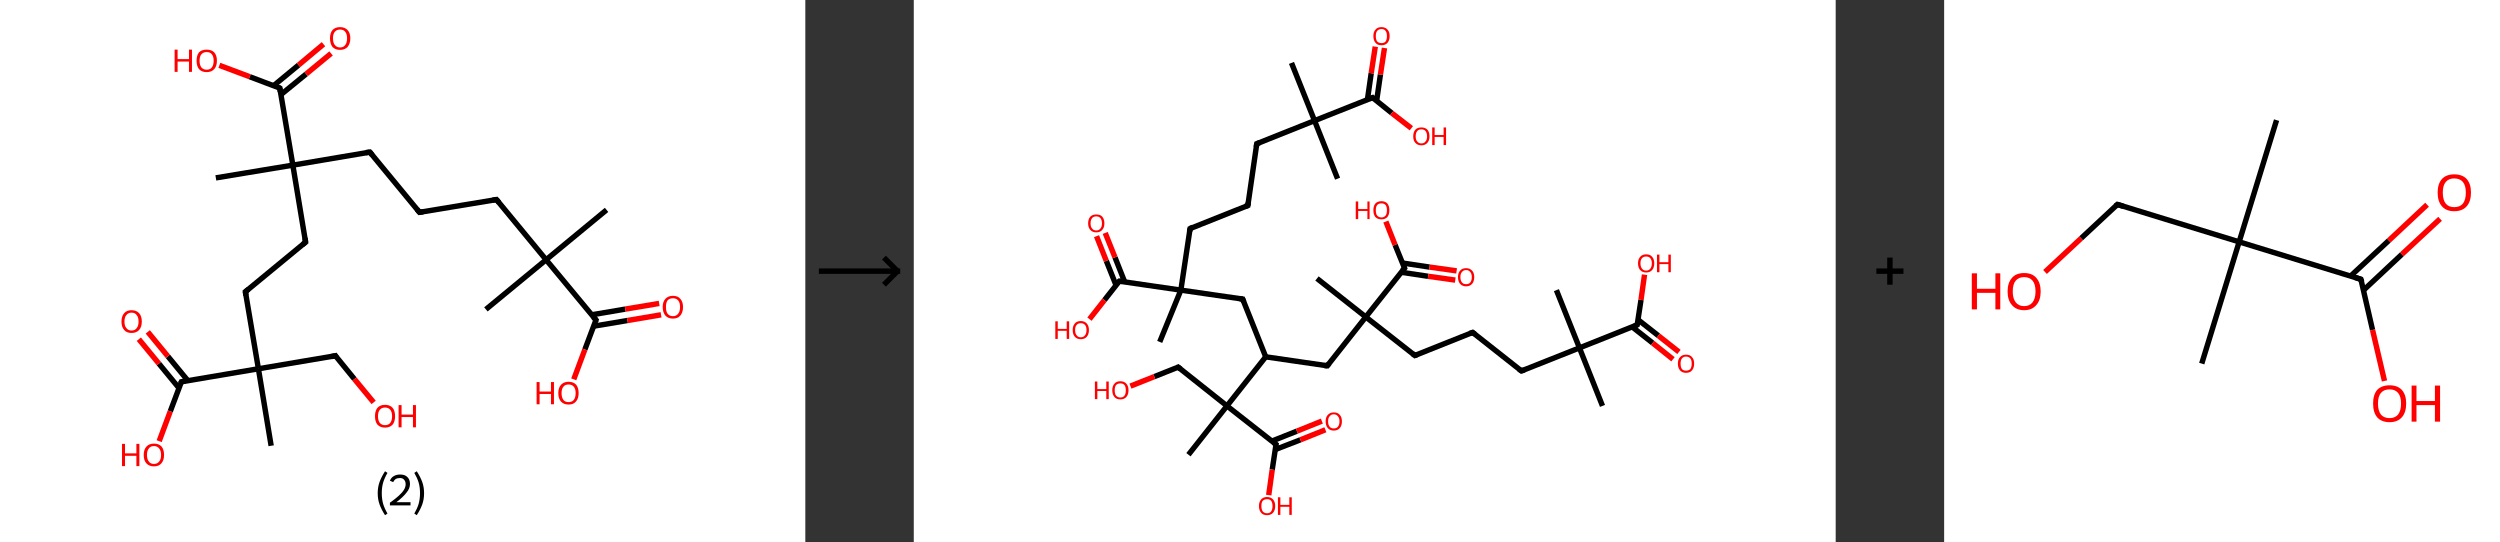 <?xml version='1.0' encoding='ASCII' standalone='yes'?>
<svg xmlns="http://www.w3.org/2000/svg" xmlns:xlink="http://www.w3.org/1999/xlink" version="1.1" width="922.0px" viewBox="0 0 922.0 200.0" height="200.0px">
  <rect x="0" y="0" width="922.0" height="200.0" fill="#333333" stroke="none"/>
  <g>
    <g transform="translate(0, 0) scale(1 1) "><!-- END OF HEADER -->
<rect style="opacity:1.0;fill:#FFFFFF;stroke:none" width="297.0" height="200.0" x="0.0" y="0.0"> </rect>
<path class="bond-0 atom-0 atom-1" d="M 223.7,77.4 L 201.4,95.8" style="fill:none;fill-rule:evenodd;stroke:#000000;stroke-width:2.0px;stroke-linecap:butt;stroke-linejoin:miter;stroke-opacity:1"/>
<path class="bond-1 atom-1 atom-2" d="M 201.4,95.8 L 179.2,114.1" style="fill:none;fill-rule:evenodd;stroke:#000000;stroke-width:2.0px;stroke-linecap:butt;stroke-linejoin:miter;stroke-opacity:1"/>
<path class="bond-2 atom-1 atom-3" d="M 201.4,95.8 L 183.1,73.6" style="fill:none;fill-rule:evenodd;stroke:#000000;stroke-width:2.0px;stroke-linecap:butt;stroke-linejoin:miter;stroke-opacity:1"/>
<path class="bond-3 atom-3 atom-4" d="M 183.1,73.6 L 154.7,78.3" style="fill:none;fill-rule:evenodd;stroke:#000000;stroke-width:2.0px;stroke-linecap:butt;stroke-linejoin:miter;stroke-opacity:1"/>
<path class="bond-4 atom-4 atom-5" d="M 154.7,78.3 L 136.4,56.1" style="fill:none;fill-rule:evenodd;stroke:#000000;stroke-width:2.0px;stroke-linecap:butt;stroke-linejoin:miter;stroke-opacity:1"/>
<path class="bond-5 atom-5 atom-6" d="M 136.4,56.1 L 108.0,60.9" style="fill:none;fill-rule:evenodd;stroke:#000000;stroke-width:2.0px;stroke-linecap:butt;stroke-linejoin:miter;stroke-opacity:1"/>
<path class="bond-6 atom-6 atom-7" d="M 108.0,60.9 L 79.6,65.6" style="fill:none;fill-rule:evenodd;stroke:#000000;stroke-width:2.0px;stroke-linecap:butt;stroke-linejoin:miter;stroke-opacity:1"/>
<path class="bond-7 atom-6 atom-8" d="M 108.0,60.9 L 112.7,89.3" style="fill:none;fill-rule:evenodd;stroke:#000000;stroke-width:2.0px;stroke-linecap:butt;stroke-linejoin:miter;stroke-opacity:1"/>
<path class="bond-8 atom-8 atom-9" d="M 112.7,89.3 L 90.5,107.6" style="fill:none;fill-rule:evenodd;stroke:#000000;stroke-width:2.0px;stroke-linecap:butt;stroke-linejoin:miter;stroke-opacity:1"/>
<path class="bond-9 atom-9 atom-10" d="M 90.5,107.6 L 95.3,136.0" style="fill:none;fill-rule:evenodd;stroke:#000000;stroke-width:2.0px;stroke-linecap:butt;stroke-linejoin:miter;stroke-opacity:1"/>
<path class="bond-10 atom-10 atom-11" d="M 95.3,136.0 L 100.0,164.4" style="fill:none;fill-rule:evenodd;stroke:#000000;stroke-width:2.0px;stroke-linecap:butt;stroke-linejoin:miter;stroke-opacity:1"/>
<path class="bond-11 atom-10 atom-12" d="M 95.3,136.0 L 123.7,131.2" style="fill:none;fill-rule:evenodd;stroke:#000000;stroke-width:2.0px;stroke-linecap:butt;stroke-linejoin:miter;stroke-opacity:1"/>
<path class="bond-12 atom-12 atom-13" d="M 123.7,131.2 L 130.7,139.8" style="fill:none;fill-rule:evenodd;stroke:#000000;stroke-width:2.0px;stroke-linecap:butt;stroke-linejoin:miter;stroke-opacity:1"/>
<path class="bond-12 atom-12 atom-13" d="M 130.7,139.8 L 137.8,148.4" style="fill:none;fill-rule:evenodd;stroke:#FF0000;stroke-width:2.0px;stroke-linecap:butt;stroke-linejoin:miter;stroke-opacity:1"/>
<path class="bond-13 atom-10 atom-14" d="M 95.3,136.0 L 66.9,140.8" style="fill:none;fill-rule:evenodd;stroke:#000000;stroke-width:2.0px;stroke-linecap:butt;stroke-linejoin:miter;stroke-opacity:1"/>
<path class="bond-14 atom-14 atom-15" d="M 69.3,140.4 L 61.9,131.4" style="fill:none;fill-rule:evenodd;stroke:#000000;stroke-width:2.0px;stroke-linecap:butt;stroke-linejoin:miter;stroke-opacity:1"/>
<path class="bond-14 atom-14 atom-15" d="M 61.9,131.4 L 54.5,122.4" style="fill:none;fill-rule:evenodd;stroke:#FF0000;stroke-width:2.0px;stroke-linecap:butt;stroke-linejoin:miter;stroke-opacity:1"/>
<path class="bond-14 atom-14 atom-15" d="M 66.0,143.1 L 58.6,134.1" style="fill:none;fill-rule:evenodd;stroke:#000000;stroke-width:2.0px;stroke-linecap:butt;stroke-linejoin:miter;stroke-opacity:1"/>
<path class="bond-14 atom-14 atom-15" d="M 58.6,134.1 L 51.2,125.1" style="fill:none;fill-rule:evenodd;stroke:#FF0000;stroke-width:2.0px;stroke-linecap:butt;stroke-linejoin:miter;stroke-opacity:1"/>
<path class="bond-15 atom-14 atom-16" d="M 66.9,140.8 L 62.8,151.7" style="fill:none;fill-rule:evenodd;stroke:#000000;stroke-width:2.0px;stroke-linecap:butt;stroke-linejoin:miter;stroke-opacity:1"/>
<path class="bond-15 atom-14 atom-16" d="M 62.8,151.7 L 58.7,162.7" style="fill:none;fill-rule:evenodd;stroke:#FF0000;stroke-width:2.0px;stroke-linecap:butt;stroke-linejoin:miter;stroke-opacity:1"/>
<path class="bond-16 atom-6 atom-17" d="M 108.0,60.9 L 103.2,32.5" style="fill:none;fill-rule:evenodd;stroke:#000000;stroke-width:2.0px;stroke-linecap:butt;stroke-linejoin:miter;stroke-opacity:1"/>
<path class="bond-17 atom-17 atom-18" d="M 103.6,34.9 L 112.9,27.3" style="fill:none;fill-rule:evenodd;stroke:#000000;stroke-width:2.0px;stroke-linecap:butt;stroke-linejoin:miter;stroke-opacity:1"/>
<path class="bond-17 atom-17 atom-18" d="M 112.9,27.3 L 122.1,19.7" style="fill:none;fill-rule:evenodd;stroke:#FF0000;stroke-width:2.0px;stroke-linecap:butt;stroke-linejoin:miter;stroke-opacity:1"/>
<path class="bond-17 atom-17 atom-18" d="M 100.9,31.6 L 110.1,24.0" style="fill:none;fill-rule:evenodd;stroke:#000000;stroke-width:2.0px;stroke-linecap:butt;stroke-linejoin:miter;stroke-opacity:1"/>
<path class="bond-17 atom-17 atom-18" d="M 110.1,24.0 L 119.3,16.3" style="fill:none;fill-rule:evenodd;stroke:#FF0000;stroke-width:2.0px;stroke-linecap:butt;stroke-linejoin:miter;stroke-opacity:1"/>
<path class="bond-18 atom-17 atom-19" d="M 103.2,32.5 L 92.1,28.3" style="fill:none;fill-rule:evenodd;stroke:#000000;stroke-width:2.0px;stroke-linecap:butt;stroke-linejoin:miter;stroke-opacity:1"/>
<path class="bond-18 atom-17 atom-19" d="M 92.1,28.3 L 80.9,24.1" style="fill:none;fill-rule:evenodd;stroke:#FF0000;stroke-width:2.0px;stroke-linecap:butt;stroke-linejoin:miter;stroke-opacity:1"/>
<path class="bond-19 atom-1 atom-20" d="M 201.4,95.8 L 219.8,118.0" style="fill:none;fill-rule:evenodd;stroke:#000000;stroke-width:2.0px;stroke-linecap:butt;stroke-linejoin:miter;stroke-opacity:1"/>
<path class="bond-20 atom-20 atom-21" d="M 218.9,120.3 L 231.4,118.2" style="fill:none;fill-rule:evenodd;stroke:#000000;stroke-width:2.0px;stroke-linecap:butt;stroke-linejoin:miter;stroke-opacity:1"/>
<path class="bond-20 atom-20 atom-21" d="M 231.4,118.2 L 243.8,116.1" style="fill:none;fill-rule:evenodd;stroke:#FF0000;stroke-width:2.0px;stroke-linecap:butt;stroke-linejoin:miter;stroke-opacity:1"/>
<path class="bond-20 atom-20 atom-21" d="M 218.2,116.1 L 230.6,114.0" style="fill:none;fill-rule:evenodd;stroke:#000000;stroke-width:2.0px;stroke-linecap:butt;stroke-linejoin:miter;stroke-opacity:1"/>
<path class="bond-20 atom-20 atom-21" d="M 230.6,114.0 L 243.1,111.9" style="fill:none;fill-rule:evenodd;stroke:#FF0000;stroke-width:2.0px;stroke-linecap:butt;stroke-linejoin:miter;stroke-opacity:1"/>
<path class="bond-21 atom-20 atom-22" d="M 219.8,118.0 L 215.7,128.9" style="fill:none;fill-rule:evenodd;stroke:#000000;stroke-width:2.0px;stroke-linecap:butt;stroke-linejoin:miter;stroke-opacity:1"/>
<path class="bond-21 atom-20 atom-22" d="M 215.7,128.9 L 211.6,139.9" style="fill:none;fill-rule:evenodd;stroke:#FF0000;stroke-width:2.0px;stroke-linecap:butt;stroke-linejoin:miter;stroke-opacity:1"/>
<path d="M 184.0,74.7 L 183.1,73.6 L 181.7,73.8" style="fill:none;stroke:#000000;stroke-width:2.0px;stroke-linecap:butt;stroke-linejoin:miter;stroke-opacity:1;"/>
<path d="M 156.1,78.1 L 154.7,78.3 L 153.8,77.2" style="fill:none;stroke:#000000;stroke-width:2.0px;stroke-linecap:butt;stroke-linejoin:miter;stroke-opacity:1;"/>
<path d="M 137.3,57.2 L 136.4,56.1 L 134.9,56.3" style="fill:none;stroke:#000000;stroke-width:2.0px;stroke-linecap:butt;stroke-linejoin:miter;stroke-opacity:1;"/>
<path d="M 112.5,87.8 L 112.7,89.3 L 111.6,90.2" style="fill:none;stroke:#000000;stroke-width:2.0px;stroke-linecap:butt;stroke-linejoin:miter;stroke-opacity:1;"/>
<path d="M 91.6,106.7 L 90.5,107.6 L 90.7,109.0" style="fill:none;stroke:#000000;stroke-width:2.0px;stroke-linecap:butt;stroke-linejoin:miter;stroke-opacity:1;"/>
<path d="M 122.3,131.5 L 123.7,131.2 L 124.0,131.7" style="fill:none;stroke:#000000;stroke-width:2.0px;stroke-linecap:butt;stroke-linejoin:miter;stroke-opacity:1;"/>
<path d="M 68.3,140.5 L 66.9,140.8 L 66.7,141.3" style="fill:none;stroke:#000000;stroke-width:2.0px;stroke-linecap:butt;stroke-linejoin:miter;stroke-opacity:1;"/>
<path d="M 103.4,33.9 L 103.2,32.5 L 102.6,32.2" style="fill:none;stroke:#000000;stroke-width:2.0px;stroke-linecap:butt;stroke-linejoin:miter;stroke-opacity:1;"/>
<path d="M 218.8,116.9 L 219.8,118.0 L 219.6,118.5" style="fill:none;stroke:#000000;stroke-width:2.0px;stroke-linecap:butt;stroke-linejoin:miter;stroke-opacity:1;"/>
<path class="atom-13" d="M 138.3 153.5 Q 138.3 151.5, 139.2 150.4 Q 140.2 149.3, 142.0 149.3 Q 143.8 149.3, 144.8 150.4 Q 145.7 151.5, 145.7 153.5 Q 145.7 155.5, 144.8 156.6 Q 143.8 157.7, 142.0 157.7 Q 140.2 157.7, 139.2 156.6 Q 138.3 155.5, 138.3 153.5 M 142.0 156.8 Q 143.2 156.8, 143.9 156.0 Q 144.6 155.1, 144.6 153.5 Q 144.6 151.9, 143.9 151.1 Q 143.2 150.3, 142.0 150.3 Q 140.8 150.3, 140.1 151.1 Q 139.4 151.9, 139.4 153.5 Q 139.4 155.1, 140.1 156.0 Q 140.8 156.8, 142.0 156.8 " fill="#FF0000"/>
<path class="atom-13" d="M 147.0 149.4 L 148.1 149.4 L 148.1 152.9 L 152.3 152.9 L 152.3 149.4 L 153.4 149.4 L 153.4 157.6 L 152.3 157.6 L 152.3 153.8 L 148.1 153.8 L 148.1 157.6 L 147.0 157.6 L 147.0 149.4 " fill="#FF0000"/>
<path class="atom-15" d="M 44.8 118.6 Q 44.8 116.6, 45.8 115.5 Q 46.7 114.4, 48.5 114.4 Q 50.3 114.4, 51.3 115.5 Q 52.3 116.6, 52.3 118.6 Q 52.3 120.6, 51.3 121.7 Q 50.3 122.8, 48.5 122.8 Q 46.7 122.8, 45.8 121.7 Q 44.8 120.6, 44.8 118.6 M 48.5 121.9 Q 49.8 121.9, 50.4 121.0 Q 51.1 120.2, 51.1 118.6 Q 51.1 117.0, 50.4 116.2 Q 49.8 115.3, 48.5 115.3 Q 47.3 115.3, 46.6 116.2 Q 45.9 117.0, 45.9 118.6 Q 45.9 120.2, 46.6 121.0 Q 47.3 121.9, 48.5 121.9 " fill="#FF0000"/>
<path class="atom-16" d="M 45.0 163.7 L 46.1 163.7 L 46.1 167.2 L 50.3 167.2 L 50.3 163.7 L 51.4 163.7 L 51.4 171.9 L 50.3 171.9 L 50.3 168.1 L 46.1 168.1 L 46.1 171.9 L 45.0 171.9 L 45.0 163.7 " fill="#FF0000"/>
<path class="atom-16" d="M 53.0 167.8 Q 53.0 165.8, 54.0 164.7 Q 55.0 163.6, 56.8 163.6 Q 58.6 163.6, 59.6 164.7 Q 60.5 165.8, 60.5 167.8 Q 60.5 169.8, 59.5 170.9 Q 58.6 172.0, 56.8 172.0 Q 55.0 172.0, 54.0 170.9 Q 53.0 169.8, 53.0 167.8 M 56.8 171.1 Q 58.0 171.1, 58.7 170.2 Q 59.4 169.4, 59.4 167.8 Q 59.4 166.2, 58.7 165.4 Q 58.0 164.5, 56.8 164.5 Q 55.5 164.5, 54.9 165.4 Q 54.2 166.2, 54.2 167.8 Q 54.2 169.4, 54.9 170.2 Q 55.5 171.1, 56.8 171.1 " fill="#FF0000"/>
<path class="atom-18" d="M 121.7 14.1 Q 121.7 12.2, 122.6 11.1 Q 123.6 10.0, 125.4 10.0 Q 127.2 10.0, 128.2 11.1 Q 129.2 12.2, 129.2 14.1 Q 129.2 16.1, 128.2 17.3 Q 127.2 18.4, 125.4 18.4 Q 123.6 18.4, 122.6 17.3 Q 121.7 16.1, 121.7 14.1 M 125.4 17.5 Q 126.7 17.5, 127.3 16.6 Q 128.0 15.8, 128.0 14.1 Q 128.0 12.5, 127.3 11.7 Q 126.7 10.9, 125.4 10.9 Q 124.2 10.9, 123.5 11.7 Q 122.8 12.5, 122.8 14.1 Q 122.8 15.8, 123.5 16.6 Q 124.2 17.5, 125.4 17.5 " fill="#FF0000"/>
<path class="atom-19" d="M 64.4 18.3 L 65.5 18.3 L 65.5 21.8 L 69.7 21.8 L 69.7 18.3 L 70.8 18.3 L 70.8 26.5 L 69.7 26.5 L 69.7 22.7 L 65.5 22.7 L 65.5 26.5 L 64.4 26.5 L 64.4 18.3 " fill="#FF0000"/>
<path class="atom-19" d="M 72.5 22.4 Q 72.5 20.4, 73.4 19.3 Q 74.4 18.3, 76.2 18.3 Q 78.0 18.3, 79.0 19.3 Q 80.0 20.4, 80.0 22.4 Q 80.0 24.4, 79.0 25.5 Q 78.0 26.6, 76.2 26.6 Q 74.4 26.6, 73.4 25.5 Q 72.5 24.4, 72.5 22.4 M 76.2 25.7 Q 77.5 25.7, 78.1 24.9 Q 78.8 24.0, 78.8 22.4 Q 78.8 20.8, 78.1 20.0 Q 77.5 19.2, 76.2 19.2 Q 75.0 19.2, 74.3 20.0 Q 73.6 20.8, 73.6 22.4 Q 73.6 24.0, 74.3 24.9 Q 75.0 25.7, 76.2 25.7 " fill="#FF0000"/>
<path class="atom-21" d="M 244.4 113.2 Q 244.4 111.3, 245.4 110.2 Q 246.4 109.1, 248.2 109.1 Q 250.0 109.1, 250.9 110.2 Q 251.9 111.3, 251.9 113.2 Q 251.9 115.2, 250.9 116.4 Q 250.0 117.5, 248.2 117.5 Q 246.4 117.5, 245.4 116.4 Q 244.4 115.2, 244.4 113.2 M 248.2 116.6 Q 249.4 116.6, 250.1 115.7 Q 250.8 114.9, 250.8 113.2 Q 250.8 111.6, 250.1 110.8 Q 249.4 110.0, 248.2 110.0 Q 246.9 110.0, 246.2 110.8 Q 245.6 111.6, 245.6 113.2 Q 245.6 114.9, 246.2 115.7 Q 246.9 116.6, 248.2 116.6 " fill="#FF0000"/>
<path class="atom-22" d="M 197.9 140.9 L 199.0 140.9 L 199.0 144.4 L 203.2 144.4 L 203.2 140.9 L 204.3 140.9 L 204.3 149.1 L 203.2 149.1 L 203.2 145.3 L 199.0 145.3 L 199.0 149.1 L 197.9 149.1 L 197.9 140.9 " fill="#FF0000"/>
<path class="atom-22" d="M 205.9 145.0 Q 205.9 143.0, 206.9 141.9 Q 207.9 140.8, 209.7 140.8 Q 211.5 140.8, 212.5 141.9 Q 213.4 143.0, 213.4 145.0 Q 213.4 147.0, 212.4 148.1 Q 211.5 149.2, 209.7 149.2 Q 207.9 149.2, 206.9 148.1 Q 205.9 147.0, 205.9 145.0 M 209.7 148.3 Q 210.9 148.3, 211.6 147.5 Q 212.3 146.6, 212.3 145.0 Q 212.3 143.4, 211.6 142.6 Q 210.9 141.8, 209.7 141.8 Q 208.4 141.8, 207.8 142.6 Q 207.1 143.4, 207.1 145.0 Q 207.1 146.6, 207.8 147.5 Q 208.4 148.3, 209.7 148.3 " fill="#FF0000"/>
<path class="legend" d="M 139.3 181.9 Q 139.3 179.6, 140.0 177.7 Q 140.7 175.8, 142.0 173.8 L 142.9 174.4 Q 141.8 176.3, 141.3 178.0 Q 140.8 179.7, 140.8 181.9 Q 140.8 184.0, 141.3 185.8 Q 141.8 187.5, 142.9 189.4 L 142.0 190.0 Q 140.7 188.0, 140.0 186.1 Q 139.3 184.2, 139.3 181.9 " fill="#000000"/>
<path class="legend" d="M 143.8 177.3 Q 144.2 176.2, 145.2 175.6 Q 146.2 175.0, 147.6 175.0 Q 149.3 175.0, 150.2 175.9 Q 151.2 176.8, 151.2 178.5 Q 151.2 180.2, 149.9 181.7 Q 148.7 183.3, 146.2 185.2 L 151.4 185.2 L 151.4 186.4 L 143.8 186.4 L 143.8 185.4 Q 145.9 183.9, 147.1 182.8 Q 148.4 181.6, 149.0 180.6 Q 149.6 179.6, 149.6 178.6 Q 149.6 177.5, 149.0 176.9 Q 148.5 176.3, 147.6 176.3 Q 146.6 176.3, 146.0 176.6 Q 145.4 177.0, 145.0 177.8 L 143.8 177.3 " fill="#000000"/>
<path class="legend" d="M 156.4 181.9 Q 156.4 184.2, 155.7 186.1 Q 155.0 188.0, 153.7 190.0 L 152.8 189.4 Q 153.9 187.5, 154.4 185.8 Q 154.9 184.0, 154.9 181.9 Q 154.9 179.7, 154.4 178.0 Q 153.9 176.3, 152.8 174.4 L 153.7 173.8 Q 155.0 175.8, 155.7 177.7 Q 156.4 179.6, 156.4 181.9 " fill="#000000"/>
</g>
    <g transform="translate(297.0, 0) scale(1 1) "><line x1="5" y1="100" x2="35" y2="100" style="stroke:rgb(0,0,0);stroke-width:2"/>
  <line x1="34" y1="100" x2="29" y2="95" style="stroke:rgb(0,0,0);stroke-width:2"/>
  <line x1="34" y1="100" x2="29" y2="105" style="stroke:rgb(0,0,0);stroke-width:2"/>
</g>
    <g transform="translate(337.0, 0) scale(1 1) "><!-- END OF HEADER -->
<rect style="opacity:1.0;fill:#FFFFFF;stroke:none" width="340.0" height="200.0" x="0.0" y="0.0"> </rect>
<path class="bond-0 atom-0 atom-1" d="M 139.3,23.2 L 147.8,44.5" style="fill:none;fill-rule:evenodd;stroke:#000000;stroke-width:2.0px;stroke-linecap:butt;stroke-linejoin:miter;stroke-opacity:1"/>
<path class="bond-1 atom-1 atom-2" d="M 147.8,44.5 L 156.3,65.9" style="fill:none;fill-rule:evenodd;stroke:#000000;stroke-width:2.0px;stroke-linecap:butt;stroke-linejoin:miter;stroke-opacity:1"/>
<path class="bond-2 atom-1 atom-3" d="M 147.8,44.5 L 126.5,53.0" style="fill:none;fill-rule:evenodd;stroke:#000000;stroke-width:2.0px;stroke-linecap:butt;stroke-linejoin:miter;stroke-opacity:1"/>
<path class="bond-3 atom-3 atom-4" d="M 126.5,53.0 L 123.2,75.8" style="fill:none;fill-rule:evenodd;stroke:#000000;stroke-width:2.0px;stroke-linecap:butt;stroke-linejoin:miter;stroke-opacity:1"/>
<path class="bond-4 atom-4 atom-5" d="M 123.2,75.8 L 101.9,84.3" style="fill:none;fill-rule:evenodd;stroke:#000000;stroke-width:2.0px;stroke-linecap:butt;stroke-linejoin:miter;stroke-opacity:1"/>
<path class="bond-5 atom-5 atom-6" d="M 101.9,84.3 L 98.5,107.0" style="fill:none;fill-rule:evenodd;stroke:#000000;stroke-width:2.0px;stroke-linecap:butt;stroke-linejoin:miter;stroke-opacity:1"/>
<path class="bond-6 atom-6 atom-7" d="M 98.5,107.0 L 90.7,126.1" style="fill:none;fill-rule:evenodd;stroke:#000000;stroke-width:2.0px;stroke-linecap:butt;stroke-linejoin:miter;stroke-opacity:1"/>
<path class="bond-7 atom-6 atom-8" d="M 98.5,107.0 L 121.3,110.3" style="fill:none;fill-rule:evenodd;stroke:#000000;stroke-width:2.0px;stroke-linecap:butt;stroke-linejoin:miter;stroke-opacity:1"/>
<path class="bond-8 atom-8 atom-9" d="M 121.3,110.3 L 129.8,131.6" style="fill:none;fill-rule:evenodd;stroke:#000000;stroke-width:2.0px;stroke-linecap:butt;stroke-linejoin:miter;stroke-opacity:1"/>
<path class="bond-9 atom-9 atom-10" d="M 129.8,131.6 L 152.5,134.9" style="fill:none;fill-rule:evenodd;stroke:#000000;stroke-width:2.0px;stroke-linecap:butt;stroke-linejoin:miter;stroke-opacity:1"/>
<path class="bond-10 atom-10 atom-11" d="M 152.5,134.9 L 166.7,116.9" style="fill:none;fill-rule:evenodd;stroke:#000000;stroke-width:2.0px;stroke-linecap:butt;stroke-linejoin:miter;stroke-opacity:1"/>
<path class="bond-11 atom-11 atom-12" d="M 166.7,116.9 L 148.7,102.7" style="fill:none;fill-rule:evenodd;stroke:#000000;stroke-width:2.0px;stroke-linecap:butt;stroke-linejoin:miter;stroke-opacity:1"/>
<path class="bond-12 atom-11 atom-13" d="M 166.7,116.9 L 184.8,131.1" style="fill:none;fill-rule:evenodd;stroke:#000000;stroke-width:2.0px;stroke-linecap:butt;stroke-linejoin:miter;stroke-opacity:1"/>
<path class="bond-13 atom-13 atom-14" d="M 184.8,131.1 L 206.1,122.6" style="fill:none;fill-rule:evenodd;stroke:#000000;stroke-width:2.0px;stroke-linecap:butt;stroke-linejoin:miter;stroke-opacity:1"/>
<path class="bond-14 atom-14 atom-15" d="M 206.1,122.6 L 224.1,136.8" style="fill:none;fill-rule:evenodd;stroke:#000000;stroke-width:2.0px;stroke-linecap:butt;stroke-linejoin:miter;stroke-opacity:1"/>
<path class="bond-15 atom-15 atom-16" d="M 224.1,136.8 L 245.5,128.3" style="fill:none;fill-rule:evenodd;stroke:#000000;stroke-width:2.0px;stroke-linecap:butt;stroke-linejoin:miter;stroke-opacity:1"/>
<path class="bond-16 atom-16 atom-17" d="M 245.5,128.3 L 237.0,107.0" style="fill:none;fill-rule:evenodd;stroke:#000000;stroke-width:2.0px;stroke-linecap:butt;stroke-linejoin:miter;stroke-opacity:1"/>
<path class="bond-17 atom-16 atom-18" d="M 245.5,128.3 L 254.0,149.7" style="fill:none;fill-rule:evenodd;stroke:#000000;stroke-width:2.0px;stroke-linecap:butt;stroke-linejoin:miter;stroke-opacity:1"/>
<path class="bond-18 atom-16 atom-19" d="M 245.5,128.3 L 266.8,119.8" style="fill:none;fill-rule:evenodd;stroke:#000000;stroke-width:2.0px;stroke-linecap:butt;stroke-linejoin:miter;stroke-opacity:1"/>
<path class="bond-19 atom-19 atom-20" d="M 265.0,120.6 L 272.5,126.5" style="fill:none;fill-rule:evenodd;stroke:#000000;stroke-width:2.0px;stroke-linecap:butt;stroke-linejoin:miter;stroke-opacity:1"/>
<path class="bond-19 atom-19 atom-20" d="M 272.5,126.5 L 280.0,132.5" style="fill:none;fill-rule:evenodd;stroke:#FF0000;stroke-width:2.0px;stroke-linecap:butt;stroke-linejoin:miter;stroke-opacity:1"/>
<path class="bond-19 atom-19 atom-20" d="M 267.1,117.9 L 274.6,123.8" style="fill:none;fill-rule:evenodd;stroke:#000000;stroke-width:2.0px;stroke-linecap:butt;stroke-linejoin:miter;stroke-opacity:1"/>
<path class="bond-19 atom-19 atom-20" d="M 274.6,123.8 L 282.2,129.8" style="fill:none;fill-rule:evenodd;stroke:#FF0000;stroke-width:2.0px;stroke-linecap:butt;stroke-linejoin:miter;stroke-opacity:1"/>
<path class="bond-20 atom-19 atom-21" d="M 266.8,119.8 L 268.2,110.6" style="fill:none;fill-rule:evenodd;stroke:#000000;stroke-width:2.0px;stroke-linecap:butt;stroke-linejoin:miter;stroke-opacity:1"/>
<path class="bond-20 atom-19 atom-21" d="M 268.2,110.6 L 269.5,101.3" style="fill:none;fill-rule:evenodd;stroke:#FF0000;stroke-width:2.0px;stroke-linecap:butt;stroke-linejoin:miter;stroke-opacity:1"/>
<path class="bond-21 atom-11 atom-22" d="M 166.7,116.9 L 181.0,98.9" style="fill:none;fill-rule:evenodd;stroke:#000000;stroke-width:2.0px;stroke-linecap:butt;stroke-linejoin:miter;stroke-opacity:1"/>
<path class="bond-22 atom-22 atom-23" d="M 179.7,100.4 L 189.7,101.9" style="fill:none;fill-rule:evenodd;stroke:#000000;stroke-width:2.0px;stroke-linecap:butt;stroke-linejoin:miter;stroke-opacity:1"/>
<path class="bond-22 atom-22 atom-23" d="M 189.7,101.9 L 199.7,103.3" style="fill:none;fill-rule:evenodd;stroke:#FF0000;stroke-width:2.0px;stroke-linecap:butt;stroke-linejoin:miter;stroke-opacity:1"/>
<path class="bond-22 atom-22 atom-23" d="M 180.2,97.0 L 190.2,98.5" style="fill:none;fill-rule:evenodd;stroke:#000000;stroke-width:2.0px;stroke-linecap:butt;stroke-linejoin:miter;stroke-opacity:1"/>
<path class="bond-22 atom-22 atom-23" d="M 190.2,98.5 L 200.2,99.9" style="fill:none;fill-rule:evenodd;stroke:#FF0000;stroke-width:2.0px;stroke-linecap:butt;stroke-linejoin:miter;stroke-opacity:1"/>
<path class="bond-23 atom-22 atom-24" d="M 181.0,98.9 L 177.5,90.3" style="fill:none;fill-rule:evenodd;stroke:#000000;stroke-width:2.0px;stroke-linecap:butt;stroke-linejoin:miter;stroke-opacity:1"/>
<path class="bond-23 atom-22 atom-24" d="M 177.5,90.3 L 174.1,81.7" style="fill:none;fill-rule:evenodd;stroke:#FF0000;stroke-width:2.0px;stroke-linecap:butt;stroke-linejoin:miter;stroke-opacity:1"/>
<path class="bond-24 atom-9 atom-25" d="M 129.8,131.6 L 115.5,149.7" style="fill:none;fill-rule:evenodd;stroke:#000000;stroke-width:2.0px;stroke-linecap:butt;stroke-linejoin:miter;stroke-opacity:1"/>
<path class="bond-25 atom-25 atom-26" d="M 115.5,149.7 L 101.3,167.7" style="fill:none;fill-rule:evenodd;stroke:#000000;stroke-width:2.0px;stroke-linecap:butt;stroke-linejoin:miter;stroke-opacity:1"/>
<path class="bond-26 atom-25 atom-27" d="M 115.5,149.7 L 97.5,135.4" style="fill:none;fill-rule:evenodd;stroke:#000000;stroke-width:2.0px;stroke-linecap:butt;stroke-linejoin:miter;stroke-opacity:1"/>
<path class="bond-27 atom-27 atom-28" d="M 97.5,135.4 L 88.7,138.9" style="fill:none;fill-rule:evenodd;stroke:#000000;stroke-width:2.0px;stroke-linecap:butt;stroke-linejoin:miter;stroke-opacity:1"/>
<path class="bond-27 atom-27 atom-28" d="M 88.7,138.9 L 79.9,142.4" style="fill:none;fill-rule:evenodd;stroke:#FF0000;stroke-width:2.0px;stroke-linecap:butt;stroke-linejoin:miter;stroke-opacity:1"/>
<path class="bond-28 atom-25 atom-29" d="M 115.5,149.7 L 133.6,163.9" style="fill:none;fill-rule:evenodd;stroke:#000000;stroke-width:2.0px;stroke-linecap:butt;stroke-linejoin:miter;stroke-opacity:1"/>
<path class="bond-29 atom-29 atom-30" d="M 133.3,165.8 L 142.6,162.2" style="fill:none;fill-rule:evenodd;stroke:#000000;stroke-width:2.0px;stroke-linecap:butt;stroke-linejoin:miter;stroke-opacity:1"/>
<path class="bond-29 atom-29 atom-30" d="M 142.6,162.2 L 151.8,158.5" style="fill:none;fill-rule:evenodd;stroke:#FF0000;stroke-width:2.0px;stroke-linecap:butt;stroke-linejoin:miter;stroke-opacity:1"/>
<path class="bond-29 atom-29 atom-30" d="M 132.0,162.7 L 141.3,159.0" style="fill:none;fill-rule:evenodd;stroke:#000000;stroke-width:2.0px;stroke-linecap:butt;stroke-linejoin:miter;stroke-opacity:1"/>
<path class="bond-29 atom-29 atom-30" d="M 141.3,159.0 L 150.5,155.3" style="fill:none;fill-rule:evenodd;stroke:#FF0000;stroke-width:2.0px;stroke-linecap:butt;stroke-linejoin:miter;stroke-opacity:1"/>
<path class="bond-30 atom-29 atom-31" d="M 133.6,163.9 L 132.2,173.2" style="fill:none;fill-rule:evenodd;stroke:#000000;stroke-width:2.0px;stroke-linecap:butt;stroke-linejoin:miter;stroke-opacity:1"/>
<path class="bond-30 atom-29 atom-31" d="M 132.2,173.2 L 130.9,182.6" style="fill:none;fill-rule:evenodd;stroke:#FF0000;stroke-width:2.0px;stroke-linecap:butt;stroke-linejoin:miter;stroke-opacity:1"/>
<path class="bond-31 atom-6 atom-32" d="M 98.5,107.0 L 75.8,103.7" style="fill:none;fill-rule:evenodd;stroke:#000000;stroke-width:2.0px;stroke-linecap:butt;stroke-linejoin:miter;stroke-opacity:1"/>
<path class="bond-32 atom-32 atom-33" d="M 77.8,104.0 L 74.2,94.9" style="fill:none;fill-rule:evenodd;stroke:#000000;stroke-width:2.0px;stroke-linecap:butt;stroke-linejoin:miter;stroke-opacity:1"/>
<path class="bond-32 atom-32 atom-33" d="M 74.2,94.9 L 70.6,85.9" style="fill:none;fill-rule:evenodd;stroke:#FF0000;stroke-width:2.0px;stroke-linecap:butt;stroke-linejoin:miter;stroke-opacity:1"/>
<path class="bond-32 atom-32 atom-33" d="M 74.6,105.2 L 71.0,96.2" style="fill:none;fill-rule:evenodd;stroke:#000000;stroke-width:2.0px;stroke-linecap:butt;stroke-linejoin:miter;stroke-opacity:1"/>
<path class="bond-32 atom-32 atom-33" d="M 71.0,96.2 L 67.4,87.1" style="fill:none;fill-rule:evenodd;stroke:#FF0000;stroke-width:2.0px;stroke-linecap:butt;stroke-linejoin:miter;stroke-opacity:1"/>
<path class="bond-33 atom-32 atom-34" d="M 75.8,103.7 L 70.3,110.7" style="fill:none;fill-rule:evenodd;stroke:#000000;stroke-width:2.0px;stroke-linecap:butt;stroke-linejoin:miter;stroke-opacity:1"/>
<path class="bond-33 atom-32 atom-34" d="M 70.3,110.7 L 64.8,117.7" style="fill:none;fill-rule:evenodd;stroke:#FF0000;stroke-width:2.0px;stroke-linecap:butt;stroke-linejoin:miter;stroke-opacity:1"/>
<path class="bond-34 atom-1 atom-35" d="M 147.8,44.5 L 169.2,36.0" style="fill:none;fill-rule:evenodd;stroke:#000000;stroke-width:2.0px;stroke-linecap:butt;stroke-linejoin:miter;stroke-opacity:1"/>
<path class="bond-35 atom-35 atom-36" d="M 170.7,37.2 L 172.1,27.5" style="fill:none;fill-rule:evenodd;stroke:#000000;stroke-width:2.0px;stroke-linecap:butt;stroke-linejoin:miter;stroke-opacity:1"/>
<path class="bond-35 atom-35 atom-36" d="M 172.1,27.5 L 173.6,17.7" style="fill:none;fill-rule:evenodd;stroke:#FF0000;stroke-width:2.0px;stroke-linecap:butt;stroke-linejoin:miter;stroke-opacity:1"/>
<path class="bond-35 atom-35 atom-36" d="M 167.3,36.8 L 168.7,27.0" style="fill:none;fill-rule:evenodd;stroke:#000000;stroke-width:2.0px;stroke-linecap:butt;stroke-linejoin:miter;stroke-opacity:1"/>
<path class="bond-35 atom-35 atom-36" d="M 168.7,27.0 L 170.2,17.2" style="fill:none;fill-rule:evenodd;stroke:#FF0000;stroke-width:2.0px;stroke-linecap:butt;stroke-linejoin:miter;stroke-opacity:1"/>
<path class="bond-36 atom-35 atom-37" d="M 169.2,36.0 L 176.3,41.7" style="fill:none;fill-rule:evenodd;stroke:#000000;stroke-width:2.0px;stroke-linecap:butt;stroke-linejoin:miter;stroke-opacity:1"/>
<path class="bond-36 atom-35 atom-37" d="M 176.3,41.7 L 183.5,47.3" style="fill:none;fill-rule:evenodd;stroke:#FF0000;stroke-width:2.0px;stroke-linecap:butt;stroke-linejoin:miter;stroke-opacity:1"/>
<path d="M 127.6,52.6 L 126.5,53.0 L 126.3,54.2" style="fill:none;stroke:#000000;stroke-width:2.0px;stroke-linecap:butt;stroke-linejoin:miter;stroke-opacity:1;"/>
<path d="M 123.4,74.6 L 123.2,75.8 L 122.1,76.2" style="fill:none;stroke:#000000;stroke-width:2.0px;stroke-linecap:butt;stroke-linejoin:miter;stroke-opacity:1;"/>
<path d="M 102.9,83.8 L 101.9,84.3 L 101.7,85.4" style="fill:none;stroke:#000000;stroke-width:2.0px;stroke-linecap:butt;stroke-linejoin:miter;stroke-opacity:1;"/>
<path d="M 120.1,110.1 L 121.3,110.3 L 121.7,111.4" style="fill:none;stroke:#000000;stroke-width:2.0px;stroke-linecap:butt;stroke-linejoin:miter;stroke-opacity:1;"/>
<path d="M 151.4,134.8 L 152.5,134.9 L 153.2,134.0" style="fill:none;stroke:#000000;stroke-width:2.0px;stroke-linecap:butt;stroke-linejoin:miter;stroke-opacity:1;"/>
<path d="M 183.9,130.4 L 184.8,131.1 L 185.8,130.7" style="fill:none;stroke:#000000;stroke-width:2.0px;stroke-linecap:butt;stroke-linejoin:miter;stroke-opacity:1;"/>
<path d="M 205.0,123.0 L 206.1,122.6 L 207.0,123.3" style="fill:none;stroke:#000000;stroke-width:2.0px;stroke-linecap:butt;stroke-linejoin:miter;stroke-opacity:1;"/>
<path d="M 223.2,136.1 L 224.1,136.8 L 225.2,136.4" style="fill:none;stroke:#000000;stroke-width:2.0px;stroke-linecap:butt;stroke-linejoin:miter;stroke-opacity:1;"/>
<path d="M 265.7,120.3 L 266.8,119.8 L 266.9,119.4" style="fill:none;stroke:#000000;stroke-width:2.0px;stroke-linecap:butt;stroke-linejoin:miter;stroke-opacity:1;"/>
<path d="M 180.2,99.8 L 181.0,98.9 L 180.8,98.4" style="fill:none;stroke:#000000;stroke-width:2.0px;stroke-linecap:butt;stroke-linejoin:miter;stroke-opacity:1;"/>
<path d="M 98.4,136.1 L 97.5,135.4 L 97.1,135.6" style="fill:none;stroke:#000000;stroke-width:2.0px;stroke-linecap:butt;stroke-linejoin:miter;stroke-opacity:1;"/>
<path d="M 132.7,163.2 L 133.6,163.9 L 133.5,164.3" style="fill:none;stroke:#000000;stroke-width:2.0px;stroke-linecap:butt;stroke-linejoin:miter;stroke-opacity:1;"/>
<path d="M 77.0,103.8 L 75.8,103.7 L 75.5,104.0" style="fill:none;stroke:#000000;stroke-width:2.0px;stroke-linecap:butt;stroke-linejoin:miter;stroke-opacity:1;"/>
<path d="M 168.1,36.4 L 169.2,36.0 L 169.5,36.3" style="fill:none;stroke:#000000;stroke-width:2.0px;stroke-linecap:butt;stroke-linejoin:miter;stroke-opacity:1;"/>
<path class="atom-20" d="M 281.8 134.1 Q 281.8 132.5, 282.6 131.7 Q 283.4 130.8, 284.8 130.8 Q 286.3 130.8, 287.0 131.7 Q 287.8 132.5, 287.8 134.1 Q 287.8 135.7, 287.0 136.6 Q 286.3 137.5, 284.8 137.5 Q 283.4 137.5, 282.6 136.6 Q 281.8 135.7, 281.8 134.1 M 284.8 136.7 Q 285.8 136.7, 286.4 136.1 Q 286.9 135.4, 286.9 134.1 Q 286.9 132.8, 286.4 132.2 Q 285.8 131.5, 284.8 131.5 Q 283.8 131.5, 283.3 132.2 Q 282.8 132.8, 282.8 134.1 Q 282.8 135.4, 283.3 136.1 Q 283.8 136.7, 284.8 136.7 " fill="#FF0000"/>
<path class="atom-21" d="M 267.1 97.1 Q 267.1 95.6, 267.9 94.7 Q 268.7 93.8, 270.1 93.8 Q 271.6 93.8, 272.3 94.7 Q 273.1 95.6, 273.1 97.1 Q 273.1 98.7, 272.3 99.6 Q 271.5 100.5, 270.1 100.5 Q 268.7 100.5, 267.9 99.6 Q 267.1 98.7, 267.1 97.1 M 270.1 99.8 Q 271.1 99.8, 271.6 99.1 Q 272.2 98.4, 272.2 97.1 Q 272.2 95.9, 271.6 95.2 Q 271.1 94.6, 270.1 94.6 Q 269.1 94.6, 268.6 95.2 Q 268.0 95.8, 268.0 97.1 Q 268.0 98.4, 268.6 99.1 Q 269.1 99.8, 270.1 99.8 " fill="#FF0000"/>
<path class="atom-21" d="M 274.1 93.9 L 275.0 93.9 L 275.0 96.7 L 278.3 96.7 L 278.3 93.9 L 279.2 93.9 L 279.2 100.4 L 278.3 100.4 L 278.3 97.4 L 275.0 97.4 L 275.0 100.4 L 274.1 100.4 L 274.1 93.9 " fill="#FF0000"/>
<path class="atom-23" d="M 200.7 102.2 Q 200.7 100.6, 201.5 99.8 Q 202.2 98.9, 203.7 98.9 Q 205.1 98.9, 205.9 99.8 Q 206.7 100.6, 206.7 102.2 Q 206.7 103.8, 205.9 104.7 Q 205.1 105.6, 203.7 105.6 Q 202.3 105.6, 201.5 104.7 Q 200.7 103.8, 200.7 102.2 M 203.7 104.8 Q 204.7 104.8, 205.2 104.2 Q 205.8 103.5, 205.8 102.2 Q 205.8 100.9, 205.2 100.3 Q 204.7 99.6, 203.7 99.6 Q 202.7 99.6, 202.2 100.3 Q 201.6 100.9, 201.6 102.2 Q 201.6 103.5, 202.2 104.2 Q 202.7 104.8, 203.7 104.8 " fill="#FF0000"/>
<path class="atom-24" d="M 163.0 74.3 L 163.9 74.3 L 163.9 77.1 L 167.3 77.1 L 167.3 74.3 L 168.1 74.3 L 168.1 80.8 L 167.3 80.8 L 167.3 77.8 L 163.9 77.8 L 163.9 80.8 L 163.0 80.8 L 163.0 74.3 " fill="#FF0000"/>
<path class="atom-24" d="M 169.5 77.5 Q 169.5 76.0, 170.2 75.1 Q 171.0 74.2, 172.5 74.2 Q 173.9 74.2, 174.7 75.1 Q 175.4 76.0, 175.4 77.5 Q 175.4 79.1, 174.7 80.0 Q 173.9 80.9, 172.5 80.9 Q 171.0 80.9, 170.2 80.0 Q 169.5 79.1, 169.5 77.5 M 172.5 80.2 Q 173.4 80.2, 174.0 79.5 Q 174.5 78.9, 174.5 77.5 Q 174.5 76.3, 174.0 75.6 Q 173.4 75.0, 172.5 75.0 Q 171.5 75.0, 170.9 75.6 Q 170.4 76.3, 170.4 77.5 Q 170.4 78.9, 170.9 79.5 Q 171.5 80.2, 172.5 80.2 " fill="#FF0000"/>
<path class="atom-28" d="M 66.8 140.7 L 67.7 140.7 L 67.7 143.5 L 71.0 143.5 L 71.0 140.7 L 71.9 140.7 L 71.9 147.2 L 71.0 147.2 L 71.0 144.2 L 67.7 144.2 L 67.7 147.2 L 66.8 147.2 L 66.8 140.7 " fill="#FF0000"/>
<path class="atom-28" d="M 73.2 143.9 Q 73.2 142.4, 74.0 141.5 Q 74.7 140.6, 76.2 140.6 Q 77.6 140.6, 78.4 141.5 Q 79.2 142.4, 79.2 143.9 Q 79.2 145.5, 78.4 146.4 Q 77.6 147.3, 76.2 147.3 Q 74.7 147.3, 74.0 146.4 Q 73.2 145.5, 73.2 143.9 M 76.2 146.6 Q 77.2 146.6, 77.7 145.9 Q 78.2 145.3, 78.2 143.9 Q 78.2 142.7, 77.7 142.0 Q 77.2 141.4, 76.2 141.4 Q 75.2 141.4, 74.6 142.0 Q 74.1 142.7, 74.1 143.9 Q 74.1 145.3, 74.6 145.9 Q 75.2 146.6, 76.2 146.6 " fill="#FF0000"/>
<path class="atom-30" d="M 151.9 155.4 Q 151.9 153.8, 152.7 153.0 Q 153.5 152.1, 154.9 152.1 Q 156.4 152.1, 157.1 153.0 Q 157.9 153.8, 157.9 155.4 Q 157.9 157.0, 157.1 157.9 Q 156.3 158.8, 154.9 158.8 Q 153.5 158.8, 152.7 157.9 Q 151.9 157.0, 151.9 155.4 M 154.9 158.0 Q 155.9 158.0, 156.4 157.4 Q 157.0 156.7, 157.0 155.4 Q 157.0 154.1, 156.4 153.5 Q 155.9 152.8, 154.9 152.8 Q 153.9 152.8, 153.4 153.5 Q 152.8 154.1, 152.8 155.4 Q 152.8 156.7, 153.4 157.4 Q 153.9 158.0, 154.9 158.0 " fill="#FF0000"/>
<path class="atom-31" d="M 127.3 186.6 Q 127.3 185.1, 128.1 184.2 Q 128.8 183.3, 130.3 183.3 Q 131.7 183.3, 132.5 184.2 Q 133.3 185.1, 133.3 186.6 Q 133.3 188.2, 132.5 189.1 Q 131.7 190.0, 130.3 190.0 Q 128.8 190.0, 128.1 189.1 Q 127.3 188.2, 127.3 186.6 M 130.3 189.3 Q 131.3 189.3, 131.8 188.6 Q 132.3 187.9, 132.3 186.6 Q 132.3 185.4, 131.8 184.7 Q 131.3 184.1, 130.3 184.1 Q 129.3 184.1, 128.7 184.7 Q 128.2 185.3, 128.2 186.6 Q 128.2 187.9, 128.7 188.6 Q 129.3 189.3, 130.3 189.3 " fill="#FF0000"/>
<path class="atom-31" d="M 134.3 183.4 L 135.2 183.4 L 135.2 186.2 L 138.5 186.2 L 138.5 183.4 L 139.4 183.4 L 139.4 189.9 L 138.5 189.9 L 138.5 186.9 L 135.2 186.9 L 135.2 189.9 L 134.3 189.9 L 134.3 183.4 " fill="#FF0000"/>
<path class="atom-33" d="M 64.3 82.4 Q 64.3 80.8, 65.1 79.9 Q 65.9 79.1, 67.3 79.1 Q 68.8 79.1, 69.5 79.9 Q 70.3 80.8, 70.3 82.4 Q 70.3 83.9, 69.5 84.8 Q 68.7 85.7, 67.3 85.7 Q 65.9 85.7, 65.1 84.8 Q 64.3 83.9, 64.3 82.4 M 67.3 85.0 Q 68.3 85.0, 68.8 84.3 Q 69.4 83.7, 69.4 82.4 Q 69.4 81.1, 68.8 80.4 Q 68.3 79.8, 67.3 79.8 Q 66.3 79.8, 65.8 80.4 Q 65.2 81.1, 65.2 82.4 Q 65.2 83.7, 65.8 84.3 Q 66.3 85.0, 67.3 85.0 " fill="#FF0000"/>
<path class="atom-34" d="M 52.2 118.5 L 53.1 118.5 L 53.1 121.3 L 56.4 121.3 L 56.4 118.5 L 57.3 118.5 L 57.3 125.0 L 56.4 125.0 L 56.4 122.0 L 53.1 122.0 L 53.1 125.0 L 52.2 125.0 L 52.2 118.5 " fill="#FF0000"/>
<path class="atom-34" d="M 58.6 121.7 Q 58.6 120.2, 59.4 119.3 Q 60.1 118.4, 61.6 118.4 Q 63.0 118.4, 63.8 119.3 Q 64.6 120.2, 64.6 121.7 Q 64.6 123.3, 63.8 124.2 Q 63.0 125.1, 61.6 125.1 Q 60.2 125.1, 59.4 124.2 Q 58.6 123.3, 58.6 121.7 M 61.6 124.4 Q 62.6 124.4, 63.1 123.7 Q 63.7 123.0, 63.7 121.7 Q 63.7 120.4, 63.1 119.8 Q 62.6 119.2, 61.6 119.2 Q 60.6 119.2, 60.1 119.8 Q 59.5 120.4, 59.5 121.7 Q 59.5 123.0, 60.1 123.7 Q 60.6 124.4, 61.6 124.4 " fill="#FF0000"/>
<path class="atom-36" d="M 169.5 13.3 Q 169.5 11.7, 170.3 10.9 Q 171.0 10.0, 172.5 10.0 Q 173.9 10.0, 174.7 10.9 Q 175.5 11.7, 175.5 13.3 Q 175.5 14.9, 174.7 15.8 Q 173.9 16.7, 172.5 16.7 Q 171.0 16.7, 170.3 15.8 Q 169.5 14.9, 169.5 13.3 M 172.5 15.9 Q 173.5 15.9, 174.0 15.3 Q 174.5 14.6, 174.5 13.3 Q 174.5 12.0, 174.0 11.4 Q 173.5 10.7, 172.5 10.7 Q 171.5 10.7, 170.9 11.4 Q 170.4 12.0, 170.4 13.3 Q 170.4 14.6, 170.9 15.3 Q 171.5 15.9, 172.5 15.9 " fill="#FF0000"/>
<path class="atom-37" d="M 184.2 50.3 Q 184.2 48.7, 185.0 47.8 Q 185.8 47.0, 187.2 47.0 Q 188.6 47.0, 189.4 47.8 Q 190.2 48.7, 190.2 50.3 Q 190.2 51.8, 189.4 52.7 Q 188.6 53.6, 187.2 53.6 Q 185.8 53.6, 185.0 52.7 Q 184.2 51.9, 184.2 50.3 M 187.2 52.9 Q 188.2 52.9, 188.7 52.2 Q 189.3 51.6, 189.3 50.3 Q 189.3 49.0, 188.7 48.3 Q 188.2 47.7, 187.2 47.7 Q 186.2 47.7, 185.7 48.3 Q 185.1 49.0, 185.1 50.3 Q 185.1 51.6, 185.7 52.2 Q 186.2 52.9, 187.2 52.9 " fill="#FF0000"/>
<path class="atom-37" d="M 191.2 47.0 L 192.1 47.0 L 192.1 49.8 L 195.4 49.8 L 195.4 47.0 L 196.3 47.0 L 196.3 53.5 L 195.4 53.5 L 195.4 50.5 L 192.1 50.5 L 192.1 53.5 L 191.2 53.5 L 191.2 47.0 " fill="#FF0000"/>
</g>
    <g transform="translate(677.0, 0) scale(1 1) "><line x1="15" y1="100" x2="25" y2="100" style="stroke:rgb(0,0,0);stroke-width:2"/>
  <line x1="20" y1="95" x2="20" y2="105" style="stroke:rgb(0,0,0);stroke-width:2"/>
</g>
    <g transform="translate(717.0, 0) scale(1 1) "><!-- END OF HEADER -->
<rect style="opacity:1.0;fill:#FFFFFF;stroke:none" width="205.0" height="200.0" x="0.0" y="0.0"> </rect>
<path class="bond-0 atom-0 atom-1" d="M 122.6,44.3 L 108.8,89.2" style="fill:none;fill-rule:evenodd;stroke:#000000;stroke-width:2.0px;stroke-linecap:butt;stroke-linejoin:miter;stroke-opacity:1"/>
<path class="bond-1 atom-1 atom-2" d="M 108.8,89.2 L 95.0,134.1" style="fill:none;fill-rule:evenodd;stroke:#000000;stroke-width:2.0px;stroke-linecap:butt;stroke-linejoin:miter;stroke-opacity:1"/>
<path class="bond-2 atom-1 atom-3" d="M 108.8,89.2 L 63.9,75.4" style="fill:none;fill-rule:evenodd;stroke:#000000;stroke-width:2.0px;stroke-linecap:butt;stroke-linejoin:miter;stroke-opacity:1"/>
<path class="bond-3 atom-3 atom-4" d="M 63.9,75.4 L 50.5,87.9" style="fill:none;fill-rule:evenodd;stroke:#000000;stroke-width:2.0px;stroke-linecap:butt;stroke-linejoin:miter;stroke-opacity:1"/>
<path class="bond-3 atom-3 atom-4" d="M 50.5,87.9 L 37.2,100.3" style="fill:none;fill-rule:evenodd;stroke:#FF0000;stroke-width:2.0px;stroke-linecap:butt;stroke-linejoin:miter;stroke-opacity:1"/>
<path class="bond-4 atom-1 atom-5" d="M 108.8,89.2 L 153.7,103.0" style="fill:none;fill-rule:evenodd;stroke:#000000;stroke-width:2.0px;stroke-linecap:butt;stroke-linejoin:miter;stroke-opacity:1"/>
<path class="bond-5 atom-5 atom-6" d="M 154.7,107.0 L 168.8,93.8" style="fill:none;fill-rule:evenodd;stroke:#000000;stroke-width:2.0px;stroke-linecap:butt;stroke-linejoin:miter;stroke-opacity:1"/>
<path class="bond-5 atom-5 atom-6" d="M 168.8,93.8 L 182.9,80.7" style="fill:none;fill-rule:evenodd;stroke:#FF0000;stroke-width:2.0px;stroke-linecap:butt;stroke-linejoin:miter;stroke-opacity:1"/>
<path class="bond-5 atom-5 atom-6" d="M 149.9,101.8 L 164.0,88.7" style="fill:none;fill-rule:evenodd;stroke:#000000;stroke-width:2.0px;stroke-linecap:butt;stroke-linejoin:miter;stroke-opacity:1"/>
<path class="bond-5 atom-5 atom-6" d="M 164.0,88.7 L 178.1,75.5" style="fill:none;fill-rule:evenodd;stroke:#FF0000;stroke-width:2.0px;stroke-linecap:butt;stroke-linejoin:miter;stroke-opacity:1"/>
<path class="bond-6 atom-5 atom-7" d="M 153.7,103.0 L 158.0,121.7" style="fill:none;fill-rule:evenodd;stroke:#000000;stroke-width:2.0px;stroke-linecap:butt;stroke-linejoin:miter;stroke-opacity:1"/>
<path class="bond-6 atom-5 atom-7" d="M 158.0,121.7 L 162.4,140.5" style="fill:none;fill-rule:evenodd;stroke:#FF0000;stroke-width:2.0px;stroke-linecap:butt;stroke-linejoin:miter;stroke-opacity:1"/>
<path d="M 66.1,76.1 L 63.9,75.4 L 63.2,76.0" style="fill:none;stroke:#000000;stroke-width:2.0px;stroke-linecap:butt;stroke-linejoin:miter;stroke-opacity:1;"/>
<path d="M 151.5,102.3 L 153.7,103.0 L 154.0,103.9" style="fill:none;stroke:#000000;stroke-width:2.0px;stroke-linecap:butt;stroke-linejoin:miter;stroke-opacity:1;"/>
<path class="atom-4" d="M 10.2 100.8 L 12.1 100.8 L 12.1 106.5 L 18.9 106.5 L 18.9 100.8 L 20.7 100.8 L 20.7 114.1 L 18.9 114.1 L 18.9 108.0 L 12.1 108.0 L 12.1 114.1 L 10.2 114.1 L 10.2 100.8 " fill="#FF0000"/>
<path class="atom-4" d="M 23.4 107.5 Q 23.4 104.3, 25.0 102.5 Q 26.5 100.7, 29.5 100.7 Q 32.5 100.7, 34.0 102.5 Q 35.6 104.3, 35.6 107.5 Q 35.6 110.7, 34.0 112.5 Q 32.4 114.4, 29.5 114.4 Q 26.6 114.4, 25.0 112.5 Q 23.4 110.7, 23.4 107.5 M 29.5 112.9 Q 31.5 112.9, 32.6 111.5 Q 33.7 110.1, 33.7 107.5 Q 33.7 104.8, 32.6 103.5 Q 31.5 102.2, 29.5 102.2 Q 27.5 102.2, 26.4 103.5 Q 25.3 104.8, 25.3 107.5 Q 25.3 110.1, 26.4 111.5 Q 27.5 112.9, 29.5 112.9 " fill="#FF0000"/>
<path class="atom-6" d="M 182.0 71.0 Q 182.0 67.8, 183.6 66.0 Q 185.2 64.3, 188.1 64.3 Q 191.1 64.3, 192.7 66.0 Q 194.3 67.8, 194.3 71.0 Q 194.3 74.3, 192.7 76.1 Q 191.1 77.9, 188.1 77.9 Q 185.2 77.9, 183.6 76.1 Q 182.0 74.3, 182.0 71.0 M 188.1 76.4 Q 190.2 76.4, 191.3 75.1 Q 192.4 73.7, 192.4 71.0 Q 192.4 68.4, 191.3 67.1 Q 190.2 65.8, 188.1 65.8 Q 186.1 65.8, 185.0 67.1 Q 183.9 68.4, 183.9 71.0 Q 183.9 73.7, 185.0 75.1 Q 186.1 76.4, 188.1 76.4 " fill="#FF0000"/>
<path class="atom-7" d="M 158.2 148.8 Q 158.2 145.6, 159.7 143.8 Q 161.3 142.1, 164.3 142.1 Q 167.2 142.1, 168.8 143.8 Q 170.4 145.6, 170.4 148.8 Q 170.4 152.1, 168.8 153.9 Q 167.2 155.7, 164.3 155.7 Q 161.3 155.7, 159.7 153.9 Q 158.2 152.1, 158.2 148.8 M 164.3 154.2 Q 166.3 154.2, 167.4 152.9 Q 168.5 151.5, 168.5 148.8 Q 168.5 146.2, 167.4 144.9 Q 166.3 143.6, 164.3 143.6 Q 162.2 143.6, 161.1 144.9 Q 160.0 146.2, 160.0 148.8 Q 160.0 151.5, 161.1 152.9 Q 162.2 154.2, 164.3 154.2 " fill="#FF0000"/>
<path class="atom-7" d="M 172.4 142.2 L 174.2 142.2 L 174.2 147.9 L 181.0 147.9 L 181.0 142.2 L 182.9 142.2 L 182.9 155.5 L 181.0 155.5 L 181.0 149.4 L 174.2 149.4 L 174.2 155.5 L 172.4 155.5 L 172.4 142.2 " fill="#FF0000"/>
</g>
  </g>
</svg>
